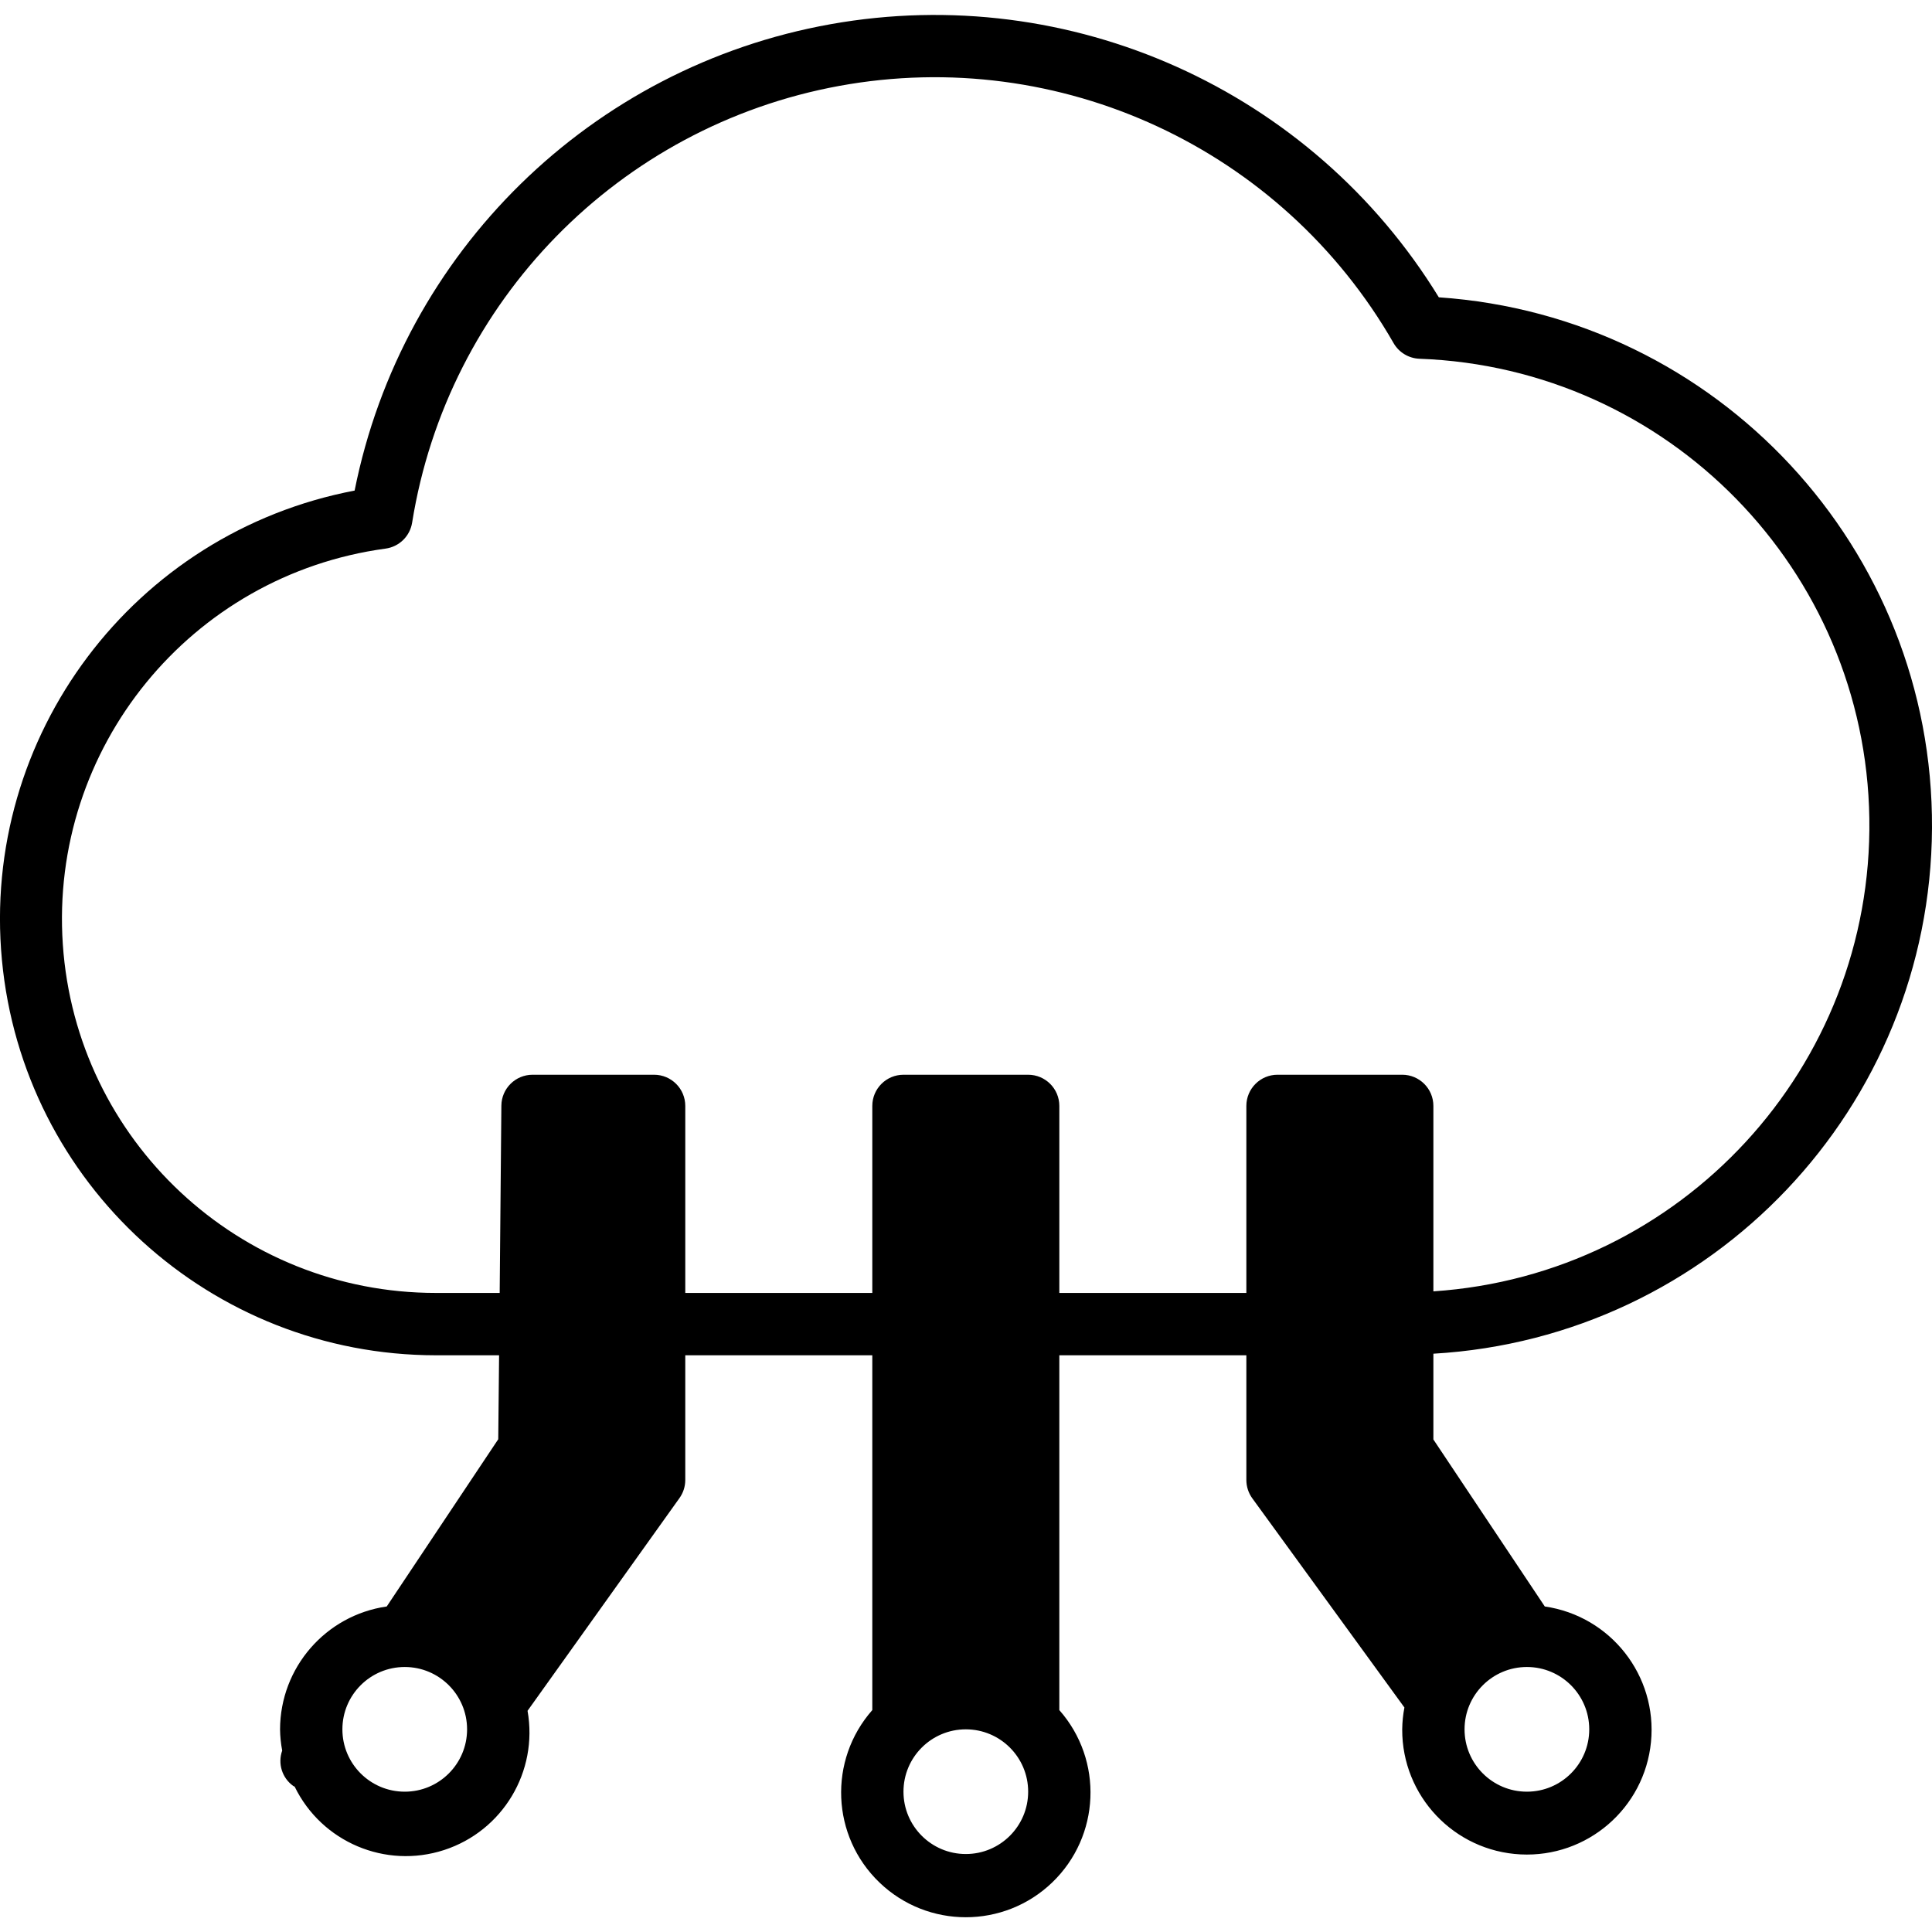 <svg
  height="495pt"
  viewBox="0 -3 495.844 495"
  width="495pt"
  xmlns="http://www.w3.org/2000/svg"
>
  <g class="path-content">
    <path d="m231.875 280.41h32v158.16h-32zm0 0" />
    <path
      d="m127.875 432.41 40-56v-96h-31.199l-.48 56-.32 32-32 48zm0 0"
    />
    <path d="m391.875 416.41-32-48v-88h-32v96l40.719 56zm0 0" />
  </g>
  <path class="path-border"
    d="m367.875 344.004c71.574-4.152 127.598-63.211 127.969-134.902.367-71.691-55.043-131.328-126.57-136.219-32.641-53.246-94.562-81.066-156.047-70.105-61.484 10.961-109.984 58.461-122.215 119.707-56.723 10.801-95.926 62.969-90.52 120.453 5.402 57.488 53.641 101.434 111.383 101.473h16.215l-.215 21.547-28.617 42.918c-15.684 2.266-27.34 15.688-27.383 31.535.023 1.832.211 3.656.551 5.457-1.188 3.316-.031 7.02 2.832 9.07.121.07.242.133.371.188 6.938 14.223 23.301 21.16 38.352 16.258 15.051-4.902 24.184-20.148 21.414-35.73l38.992-54.594c.969-1.355 1.488-2.98 1.488-4.648v-32h48v91.059c-11.348 12.863-10.531 32.387 1.852 44.262 12.379 11.871 31.918 11.871 44.297 0 12.383-11.875 13.199-31.398 1.852-44.262v-91.059h48v32c0 1.691.535 3.34 1.527 4.707l39.039 53.688c-.355 1.848-.543 3.723-.566 5.605-.07 17.094 13.305 31.227 30.375 32.094 17.07.867 31.812-11.836 33.473-28.848 1.664-17.012-10.34-32.328-27.254-34.781l-28.594-42.863zm-264 112.406c-8.836 0-16-7.164-16-16 0-8.836 7.164-16 16-16s16 7.164 16 16c0 8.836-7.164 16-16 16zm56-82.559-32.312 45.238c-2.961-3.32-6.586-5.988-10.641-7.832l25.602-38.398c.863-1.297 1.332-2.812 1.352-4.367l.297-31.945c0-.047 0-.086 0-.137v-.117l.438-47.883h15.266zm96 51.695c-5.227-1.516-10.773-1.516-16 0v-137.137h16zm-8 46.863c-8.836 0-16-7.164-16-16 0-8.836 7.164-16 16-16s16 7.164 16 16c0 8.836-7.164 16-16 16zm24-144v-48c0-4.418-3.582-8-8-8h-32c-4.418 0-8 3.582-8 8v48h-48v-48c0-4.418-3.582-8-8-8h-31.199c-4.391 0-7.961 3.539-8 7.93l-.434 48.07h-16.367c-50.488.012-92.344-39.102-95.754-89.473s32.797-94.766 82.824-101.559c3.496-.473 6.266-3.176 6.824-6.656 9.105-56.828 53.043-101.746 109.66-112.102 56.613-10.355 113.605 16.102 142.238 66.031 1.375 2.387 3.883 3.898 6.641 4 63.75 2.332 114.5 54.195 115.453 117.98.949 63.785-48.234 117.141-111.887 121.371v-47.594c0-4.418-3.582-8-8-8h-32c-4.418 0-8 3.582-8 8v48zm136 112c0 8.836-7.164 16-16 16s-16-7.164-16-16c0-8.836 7.164-16 16-16s16 7.164 16 16zm-29.047-29.152c-3.902 1.766-7.41 4.297-10.312 7.441l-32.641-44.887v-85.402h16v80c.004 1.582.469 3.125 1.344 4.441zm0 0"
  />
</svg>
